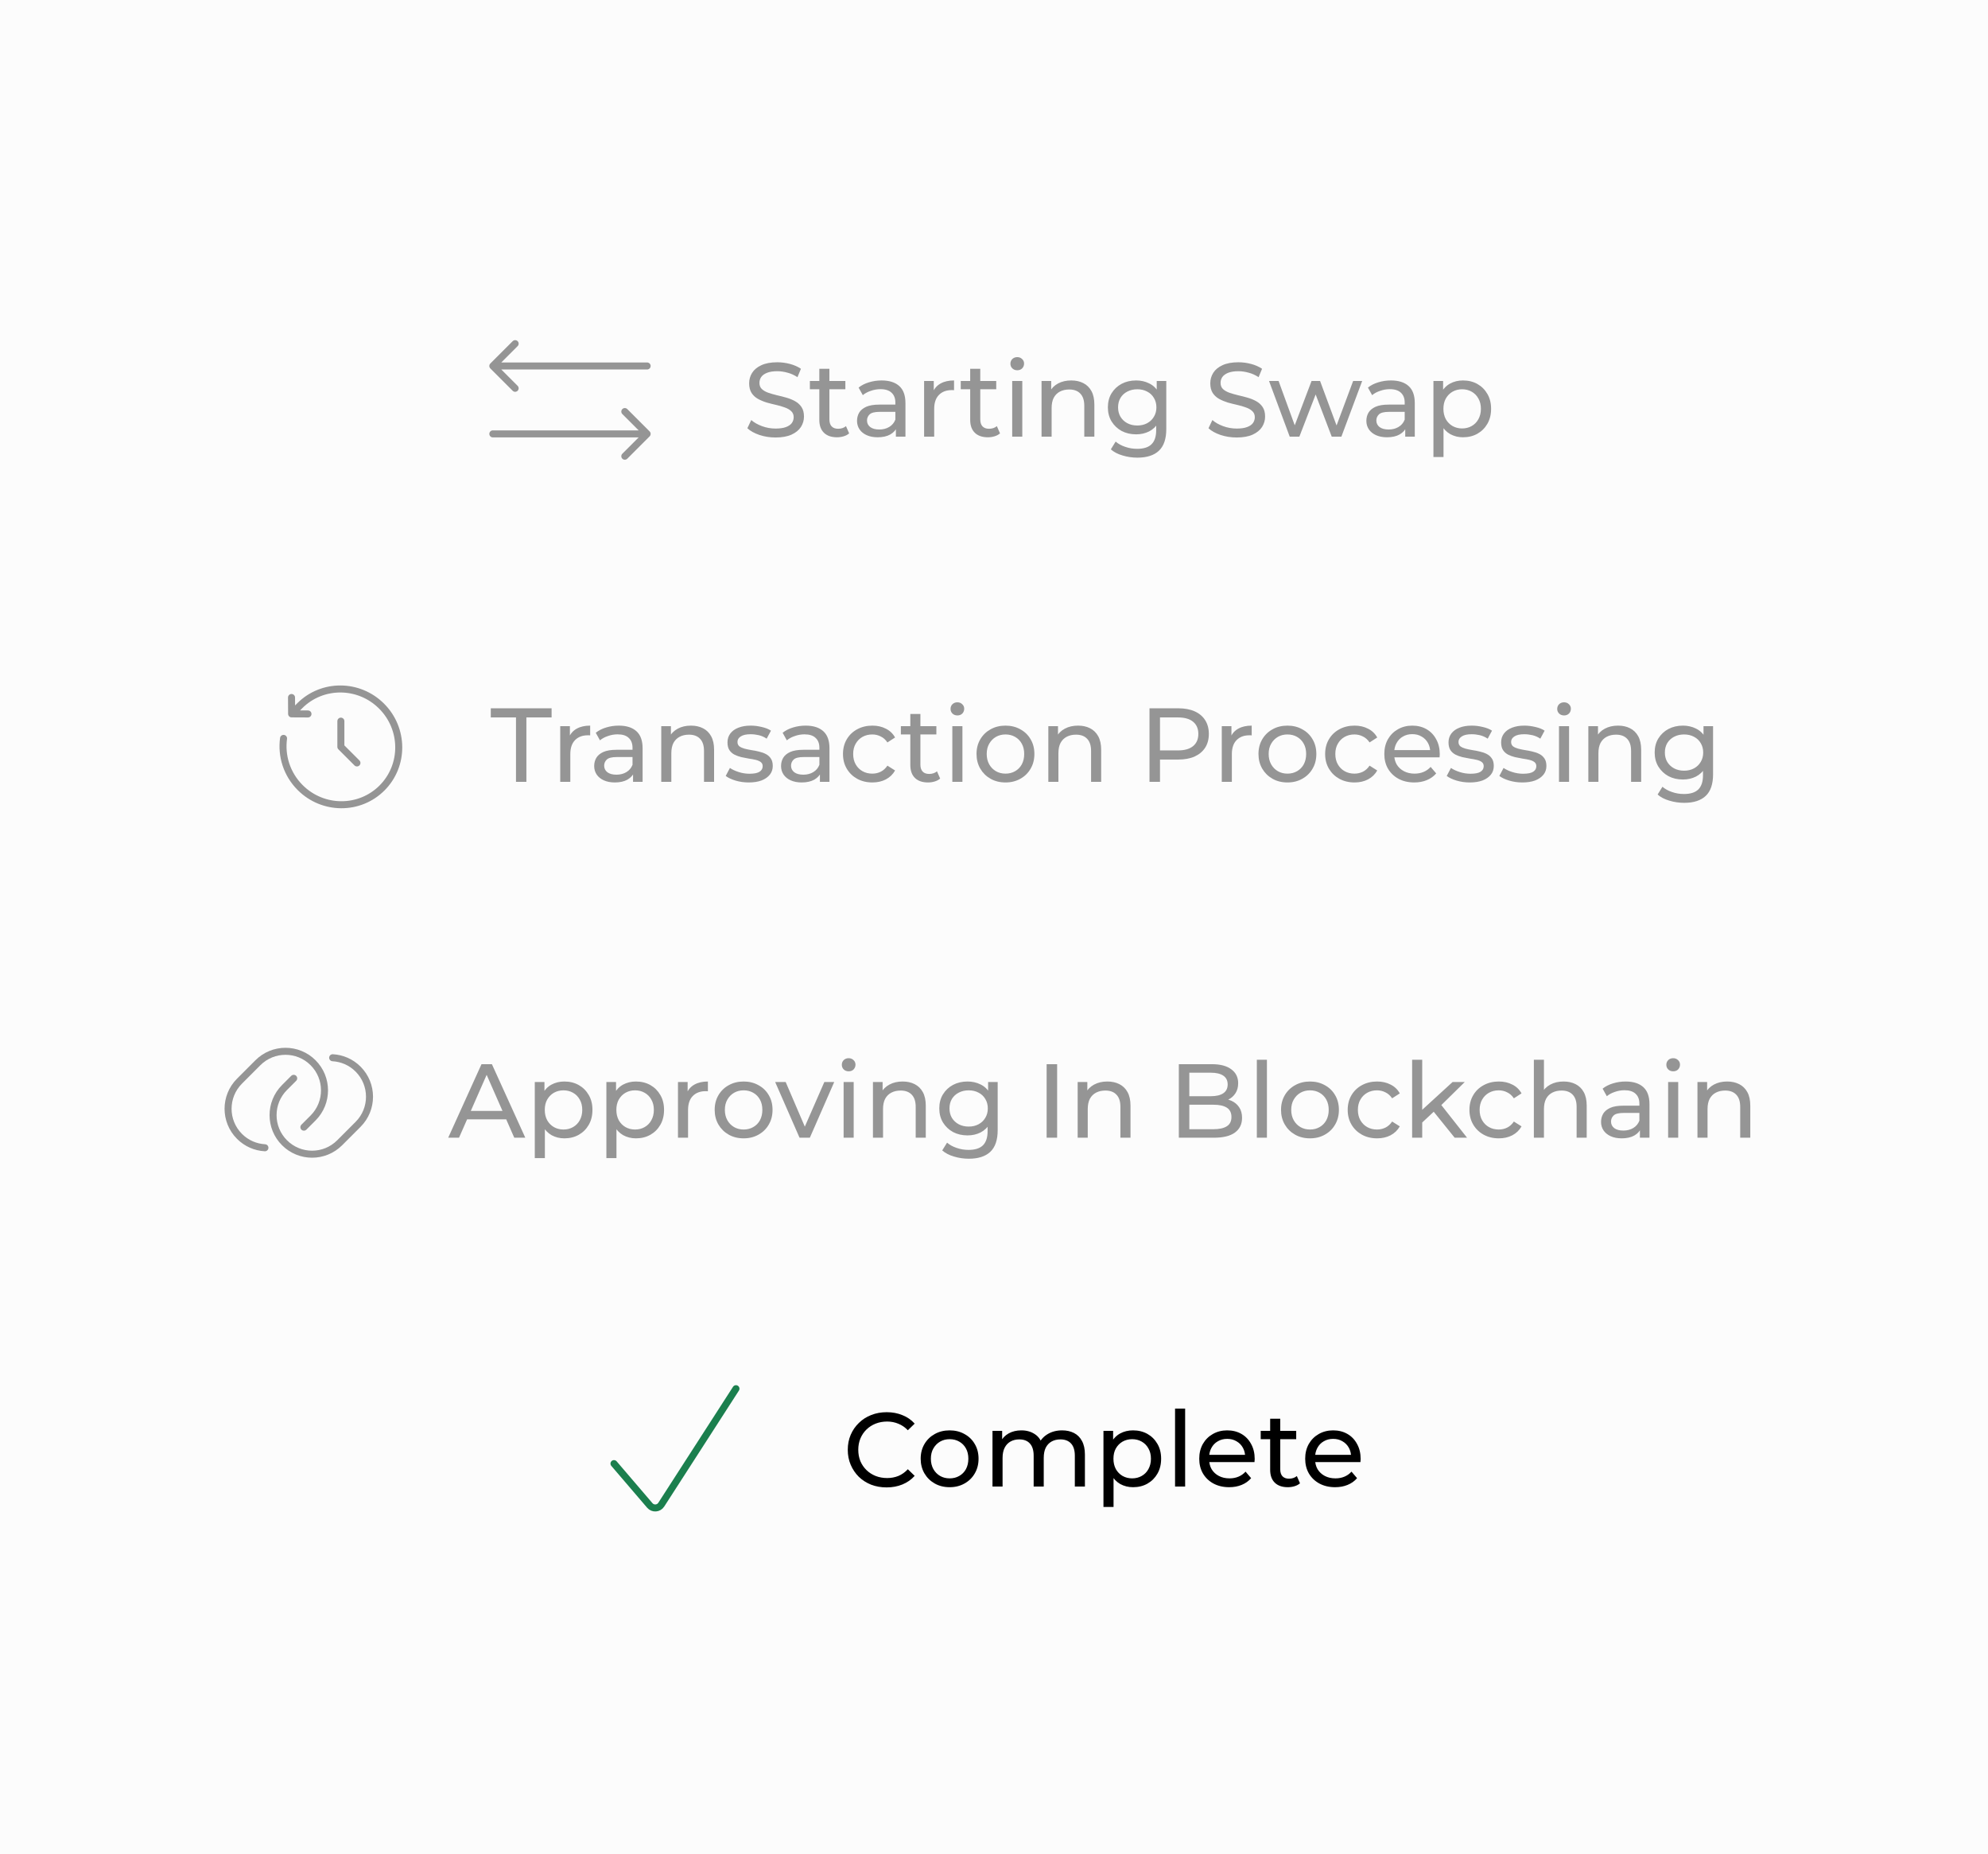 <svg width="296" height="276" viewBox="0 0 296 276" fill="none" xmlns="http://www.w3.org/2000/svg">
<rect width="296" height="276" fill="#FCFCFC"/>
<path d="M132.013 221.418C131.179 221.418 130.408 221.283 129.699 221.011C129 220.73 128.39 220.339 127.869 219.839C127.358 219.328 126.957 218.734 126.665 218.056C126.373 217.378 126.227 216.633 126.227 215.82C126.227 215.007 126.373 214.261 126.665 213.584C126.957 212.906 127.364 212.317 127.885 211.817C128.406 211.306 129.016 210.915 129.714 210.644C130.423 210.362 131.195 210.222 132.029 210.222C132.873 210.222 133.65 210.367 134.359 210.659C135.078 210.941 135.688 211.363 136.188 211.926L135.172 212.911C134.755 212.473 134.286 212.15 133.764 211.942C133.243 211.723 132.685 211.613 132.091 211.613C131.476 211.613 130.903 211.718 130.371 211.926C129.85 212.135 129.396 212.426 129.011 212.802C128.625 213.177 128.323 213.625 128.104 214.147C127.895 214.657 127.791 215.215 127.791 215.82C127.791 216.424 127.895 216.987 128.104 217.509C128.323 218.019 128.625 218.463 129.011 218.838C129.396 219.213 129.85 219.505 130.371 219.714C130.903 219.922 131.476 220.026 132.091 220.026C132.685 220.026 133.243 219.922 133.764 219.714C134.286 219.495 134.755 219.161 135.172 218.713L136.188 219.698C135.688 220.261 135.078 220.688 134.359 220.98C133.65 221.272 132.868 221.418 132.013 221.418ZM141.399 221.387C140.565 221.387 139.825 221.204 139.178 220.839C138.532 220.475 138.021 219.974 137.646 219.338C137.27 218.692 137.083 217.962 137.083 217.149C137.083 216.325 137.27 215.596 137.646 214.96C138.021 214.324 138.532 213.829 139.178 213.474C139.825 213.109 140.565 212.927 141.399 212.927C142.222 212.927 142.957 213.109 143.604 213.474C144.26 213.829 144.771 214.324 145.136 214.96C145.511 215.585 145.699 216.315 145.699 217.149C145.699 217.973 145.511 218.702 145.136 219.338C144.771 219.974 144.26 220.475 143.604 220.839C142.957 221.204 142.222 221.387 141.399 221.387ZM141.399 220.073C141.93 220.073 142.405 219.953 142.822 219.714C143.249 219.474 143.583 219.135 143.823 218.697C144.062 218.249 144.182 217.733 144.182 217.149C144.182 216.555 144.062 216.044 143.823 215.617C143.583 215.179 143.249 214.84 142.822 214.6C142.405 214.36 141.93 214.24 141.399 214.24C140.867 214.24 140.393 214.36 139.976 214.6C139.559 214.84 139.225 215.179 138.975 215.617C138.725 216.044 138.6 216.555 138.6 217.149C138.6 217.733 138.725 218.249 138.975 218.697C139.225 219.135 139.559 219.474 139.976 219.714C140.393 219.953 140.867 220.073 141.399 220.073ZM158.143 212.927C158.81 212.927 159.399 213.057 159.91 213.318C160.421 213.578 160.817 213.975 161.098 214.506C161.39 215.038 161.536 215.71 161.536 216.523V221.293H160.035V216.696C160.035 215.893 159.847 215.288 159.472 214.882C159.097 214.475 158.57 214.272 157.893 214.272C157.392 214.272 156.954 214.376 156.579 214.584C156.204 214.793 155.912 215.1 155.703 215.507C155.505 215.914 155.406 216.419 155.406 217.024V221.293H153.905V216.696C153.905 215.893 153.717 215.288 153.342 214.882C152.977 214.475 152.451 214.272 151.763 214.272C151.273 214.272 150.84 214.376 150.465 214.584C150.09 214.793 149.798 215.1 149.589 215.507C149.381 215.914 149.276 216.419 149.276 217.024V221.293H147.775V213.005H149.214V215.21L148.979 214.647C149.24 214.105 149.641 213.683 150.183 213.38C150.725 213.078 151.356 212.927 152.076 212.927C152.868 212.927 153.551 213.125 154.124 213.521C154.697 213.907 155.073 214.496 155.25 215.288L154.64 215.038C154.89 214.402 155.328 213.891 155.954 213.505C156.579 213.12 157.309 212.927 158.143 212.927ZM168.693 221.387C168.005 221.387 167.374 221.23 166.801 220.918C166.238 220.594 165.784 220.12 165.44 219.495C165.106 218.869 164.94 218.087 164.94 217.149C164.94 216.211 165.101 215.429 165.424 214.803C165.758 214.178 166.206 213.709 166.769 213.396C167.343 213.083 167.984 212.927 168.693 212.927C169.506 212.927 170.225 213.104 170.851 213.459C171.476 213.813 171.971 214.308 172.336 214.944C172.701 215.57 172.884 216.305 172.884 217.149C172.884 217.993 172.701 218.734 172.336 219.37C171.971 220.005 171.476 220.501 170.851 220.855C170.225 221.21 169.506 221.387 168.693 221.387ZM164.298 224.327V213.005H165.737V215.241L165.643 217.165L165.8 219.088V224.327H164.298ZM168.568 220.073C169.099 220.073 169.574 219.953 169.991 219.714C170.418 219.474 170.752 219.135 170.991 218.697C171.242 218.249 171.367 217.733 171.367 217.149C171.367 216.555 171.242 216.044 170.991 215.617C170.752 215.179 170.418 214.84 169.991 214.6C169.574 214.36 169.099 214.24 168.568 214.24C168.046 214.24 167.572 214.36 167.145 214.6C166.728 214.84 166.394 215.179 166.144 215.617C165.904 216.044 165.784 216.555 165.784 217.149C165.784 217.733 165.904 218.249 166.144 218.697C166.394 219.135 166.728 219.474 167.145 219.714C167.572 219.953 168.046 220.073 168.568 220.073ZM174.958 221.293V209.69H176.459V221.293H174.958ZM183.016 221.387C182.13 221.387 181.348 221.204 180.67 220.839C180.003 220.475 179.482 219.974 179.106 219.338C178.741 218.702 178.559 217.973 178.559 217.149C178.559 216.325 178.736 215.596 179.091 214.96C179.456 214.324 179.951 213.829 180.576 213.474C181.212 213.109 181.926 212.927 182.719 212.927C183.521 212.927 184.23 213.104 184.845 213.459C185.46 213.813 185.94 214.313 186.284 214.96C186.638 215.596 186.816 216.341 186.816 217.196C186.816 217.258 186.81 217.331 186.8 217.415C186.8 217.498 186.795 217.576 186.784 217.649H179.732V216.57H186.003L185.393 216.946C185.403 216.414 185.294 215.94 185.064 215.523C184.835 215.106 184.517 214.783 184.11 214.553C183.714 214.313 183.25 214.193 182.719 214.193C182.197 214.193 181.733 214.313 181.327 214.553C180.92 214.783 180.602 215.111 180.373 215.538C180.144 215.955 180.029 216.435 180.029 216.977V217.227C180.029 217.78 180.154 218.275 180.404 218.713C180.665 219.14 181.025 219.474 181.483 219.714C181.942 219.953 182.468 220.073 183.063 220.073C183.553 220.073 183.996 219.99 184.392 219.823C184.798 219.656 185.153 219.406 185.455 219.072L186.284 220.042C185.909 220.48 185.44 220.813 184.877 221.043C184.324 221.272 183.704 221.387 183.016 221.387ZM191.746 221.387C190.912 221.387 190.266 221.163 189.807 220.714C189.349 220.266 189.119 219.625 189.119 218.791V211.191H190.62V218.728C190.62 219.177 190.73 219.521 190.949 219.76C191.178 220 191.501 220.12 191.918 220.12C192.387 220.12 192.778 219.99 193.091 219.729L193.56 220.808C193.331 221.006 193.055 221.152 192.731 221.246C192.419 221.34 192.09 221.387 191.746 221.387ZM187.712 214.24V213.005H192.997V214.24H187.712ZM198.791 221.387C197.905 221.387 197.123 221.204 196.445 220.839C195.778 220.475 195.257 219.974 194.881 219.338C194.516 218.702 194.334 217.973 194.334 217.149C194.334 216.325 194.511 215.596 194.866 214.96C195.231 214.324 195.726 213.829 196.351 213.474C196.987 213.109 197.701 212.927 198.494 212.927C199.296 212.927 200.005 213.104 200.62 213.459C201.235 213.813 201.715 214.313 202.059 214.96C202.413 215.596 202.591 216.341 202.591 217.196C202.591 217.258 202.585 217.331 202.575 217.415C202.575 217.498 202.57 217.576 202.559 217.649H195.507V216.57H201.778L201.168 216.946C201.178 216.414 201.069 215.94 200.839 215.523C200.61 215.106 200.292 214.783 199.885 214.553C199.489 214.313 199.025 214.193 198.494 214.193C197.972 214.193 197.508 214.313 197.102 214.553C196.695 214.783 196.377 215.111 196.148 215.538C195.919 215.955 195.804 216.435 195.804 216.977V217.227C195.804 217.78 195.929 218.275 196.179 218.713C196.44 219.14 196.8 219.474 197.258 219.714C197.717 219.953 198.243 220.073 198.838 220.073C199.328 220.073 199.771 219.99 200.167 219.823C200.573 219.656 200.928 219.406 201.23 219.072L202.059 220.042C201.684 220.48 201.215 220.813 200.652 221.043C200.099 221.272 199.479 221.387 198.791 221.387Z" fill="black"/>
<path d="M91.418 217.876L96.754 224.107C97.218 224.648 98.07 224.589 98.457 223.989L109.581 206.723" stroke="#1B7F4E" stroke-width="1.044" stroke-linecap="round"/>
<path d="M66.735 169.362L71.692 158.416H73.241L78.213 169.362H76.571L72.146 159.292H72.772L68.346 169.362H66.735ZM68.846 166.626L69.269 165.375H75.43L75.883 166.626H68.846ZM84.022 169.456C83.333 169.456 82.703 169.3 82.129 168.987C81.566 168.664 81.113 168.189 80.769 167.564C80.435 166.938 80.269 166.157 80.269 165.218C80.269 164.28 80.43 163.498 80.753 162.873C81.087 162.247 81.535 161.778 82.098 161.465C82.671 161.153 83.313 160.996 84.022 160.996C84.835 160.996 85.554 161.173 86.18 161.528C86.805 161.882 87.3 162.378 87.665 163.013C88.03 163.639 88.212 164.374 88.212 165.218C88.212 166.063 88.03 166.803 87.665 167.439C87.3 168.075 86.805 168.57 86.18 168.924C85.554 169.279 84.835 169.456 84.022 169.456ZM79.627 172.396V161.074H81.066V163.311L80.972 165.234L81.129 167.157V172.396H79.627ZM83.896 168.143C84.428 168.143 84.902 168.023 85.319 167.783C85.747 167.543 86.08 167.204 86.32 166.766C86.57 166.318 86.695 165.802 86.695 165.218C86.695 164.624 86.57 164.113 86.32 163.686C86.08 163.248 85.747 162.909 85.319 162.669C84.902 162.43 84.428 162.31 83.896 162.31C83.375 162.31 82.901 162.43 82.473 162.669C82.056 162.909 81.723 163.248 81.473 163.686C81.233 164.113 81.113 164.624 81.113 165.218C81.113 165.802 81.233 166.318 81.473 166.766C81.723 167.204 82.056 167.543 82.473 167.783C82.901 168.023 83.375 168.143 83.896 168.143ZM94.681 169.456C93.993 169.456 93.362 169.3 92.789 168.987C92.226 168.664 91.772 168.189 91.428 167.564C91.094 166.938 90.928 166.157 90.928 165.218C90.928 164.28 91.089 163.498 91.412 162.873C91.746 162.247 92.194 161.778 92.757 161.465C93.331 161.153 93.972 160.996 94.681 160.996C95.494 160.996 96.213 161.173 96.839 161.528C97.464 161.882 97.959 162.378 98.324 163.013C98.689 163.639 98.872 164.374 98.872 165.218C98.872 166.063 98.689 166.803 98.324 167.439C97.959 168.075 97.464 168.57 96.839 168.924C96.213 169.279 95.494 169.456 94.681 169.456ZM90.287 172.396V161.074H91.725V163.311L91.631 165.234L91.788 167.157V172.396H90.287ZM94.556 168.143C95.087 168.143 95.562 168.023 95.979 167.783C96.406 167.543 96.74 167.204 96.979 166.766C97.23 166.318 97.355 165.802 97.355 165.218C97.355 164.624 97.23 164.113 96.979 163.686C96.74 163.248 96.406 162.909 95.979 162.669C95.562 162.43 95.087 162.31 94.556 162.31C94.034 162.31 93.56 162.43 93.133 162.669C92.716 162.909 92.382 163.248 92.132 163.686C91.892 164.113 91.772 164.624 91.772 165.218C91.772 165.802 91.892 166.318 92.132 166.766C92.382 167.204 92.716 167.543 93.133 167.783C93.56 168.023 94.034 168.143 94.556 168.143ZM100.946 169.362V161.074H102.384V163.326L102.244 162.763C102.473 162.19 102.859 161.752 103.401 161.45C103.943 161.147 104.61 160.996 105.402 160.996V162.45C105.34 162.44 105.277 162.435 105.215 162.435C105.163 162.435 105.111 162.435 105.058 162.435C104.256 162.435 103.62 162.675 103.151 163.154C102.682 163.634 102.447 164.327 102.447 165.234V169.362H100.946ZM110.726 169.456C109.892 169.456 109.152 169.274 108.506 168.909C107.859 168.544 107.348 168.044 106.973 167.408C106.598 166.761 106.41 166.031 106.41 165.218C106.41 164.395 106.598 163.665 106.973 163.029C107.348 162.393 107.859 161.898 108.506 161.544C109.152 161.179 109.892 160.996 110.726 160.996C111.55 160.996 112.285 161.179 112.931 161.544C113.588 161.898 114.099 162.393 114.464 163.029C114.839 163.655 115.026 164.384 115.026 165.218C115.026 166.042 114.839 166.772 114.464 167.408C114.099 168.044 113.588 168.544 112.931 168.909C112.285 169.274 111.55 169.456 110.726 169.456ZM110.726 168.143C111.258 168.143 111.732 168.023 112.149 167.783C112.577 167.543 112.91 167.204 113.15 166.766C113.39 166.318 113.51 165.802 113.51 165.218C113.51 164.624 113.39 164.113 113.15 163.686C112.91 163.248 112.577 162.909 112.149 162.669C111.732 162.43 111.258 162.31 110.726 162.31C110.194 162.31 109.72 162.43 109.303 162.669C108.886 162.909 108.552 163.248 108.302 163.686C108.052 164.113 107.927 164.624 107.927 165.218C107.927 165.802 108.052 166.318 108.302 166.766C108.552 167.204 108.886 167.543 109.303 167.783C109.72 168.023 110.194 168.143 110.726 168.143ZM119.047 169.362L115.419 161.074H116.983L120.204 168.58H119.454L122.738 161.074H124.208L120.58 169.362H119.047ZM125.609 169.362V161.074H127.11V169.362H125.609ZM126.359 159.479C126.067 159.479 125.822 159.386 125.624 159.198C125.437 159.01 125.343 158.781 125.343 158.51C125.343 158.228 125.437 157.994 125.624 157.806C125.822 157.618 126.067 157.525 126.359 157.525C126.651 157.525 126.891 157.618 127.079 157.806C127.277 157.983 127.376 158.207 127.376 158.479C127.376 158.76 127.282 159 127.094 159.198C126.907 159.386 126.662 159.479 126.359 159.479ZM134.402 160.996C135.079 160.996 135.673 161.127 136.184 161.387C136.706 161.648 137.112 162.044 137.404 162.576C137.696 163.107 137.842 163.78 137.842 164.593V169.362H136.341V164.765C136.341 163.962 136.143 163.357 135.746 162.951C135.361 162.544 134.813 162.341 134.104 162.341C133.573 162.341 133.109 162.445 132.713 162.654C132.317 162.862 132.009 163.17 131.79 163.576C131.582 163.983 131.477 164.489 131.477 165.093V169.362H129.976V161.074H131.415V163.311L131.18 162.716C131.451 162.174 131.868 161.752 132.431 161.45C132.994 161.147 133.651 160.996 134.402 160.996ZM144.248 172.49C143.487 172.49 142.747 172.38 142.027 172.161C141.319 171.953 140.74 171.651 140.292 171.254L141.011 170.097C141.397 170.431 141.871 170.692 142.434 170.879C142.997 171.077 143.586 171.176 144.201 171.176C145.181 171.176 145.9 170.947 146.359 170.488C146.818 170.03 147.047 169.331 147.047 168.393V166.641L147.204 164.999L147.125 163.342V161.074H148.548V168.236C148.548 169.696 148.183 170.77 147.454 171.458C146.724 172.146 145.655 172.49 144.248 172.49ZM144.06 169.018C143.258 169.018 142.538 168.851 141.902 168.518C141.277 168.174 140.776 167.7 140.401 167.095C140.036 166.49 139.854 165.792 139.854 164.999C139.854 164.197 140.036 163.498 140.401 162.904C140.776 162.299 141.277 161.83 141.902 161.497C142.538 161.163 143.258 160.996 144.06 160.996C144.769 160.996 145.416 161.142 145.999 161.434C146.583 161.716 147.047 162.153 147.391 162.748C147.746 163.342 147.923 164.092 147.923 164.999C147.923 165.896 147.746 166.641 147.391 167.236C147.047 167.83 146.583 168.278 145.999 168.58C145.416 168.872 144.769 169.018 144.06 169.018ZM144.232 167.705C144.785 167.705 145.275 167.59 145.702 167.361C146.13 167.131 146.463 166.813 146.703 166.407C146.953 166 147.078 165.531 147.078 164.999C147.078 164.468 146.953 163.999 146.703 163.592C146.463 163.185 146.13 162.873 145.702 162.654C145.275 162.424 144.785 162.31 144.232 162.31C143.68 162.31 143.185 162.424 142.747 162.654C142.319 162.873 141.981 163.185 141.73 163.592C141.491 163.999 141.371 164.468 141.371 164.999C141.371 165.531 141.491 166 141.73 166.407C141.981 166.813 142.319 167.131 142.747 167.361C143.185 167.59 143.68 167.705 144.232 167.705ZM155.835 169.362V158.416H157.399V169.362H155.835ZM164.883 160.996C165.56 160.996 166.155 161.127 166.665 161.387C167.187 161.648 167.593 162.044 167.885 162.576C168.177 163.107 168.323 163.78 168.323 164.593V169.362H166.822V164.765C166.822 163.962 166.624 163.357 166.228 162.951C165.842 162.544 165.294 162.341 164.586 162.341C164.054 162.341 163.59 162.445 163.194 162.654C162.798 162.862 162.49 163.17 162.271 163.576C162.063 163.983 161.958 164.489 161.958 165.093V169.362H160.457V161.074H161.896V163.311L161.661 162.716C161.932 162.174 162.349 161.752 162.912 161.45C163.475 161.147 164.132 160.996 164.883 160.996ZM175.52 169.362V158.416H180.43C181.691 158.416 182.661 158.671 183.338 159.182C184.016 159.683 184.355 160.371 184.355 161.246C184.355 161.841 184.219 162.341 183.948 162.748C183.688 163.154 183.333 163.467 182.885 163.686C182.437 163.905 181.952 164.014 181.431 164.014L181.712 163.545C182.338 163.545 182.89 163.655 183.37 163.874C183.849 164.092 184.23 164.416 184.511 164.843C184.793 165.26 184.934 165.781 184.934 166.407C184.934 167.345 184.579 168.075 183.87 168.596C183.172 169.107 182.129 169.362 180.743 169.362H175.52ZM177.083 168.096H180.68C181.545 168.096 182.207 167.95 182.666 167.658C183.125 167.366 183.354 166.907 183.354 166.282C183.354 165.646 183.125 165.182 182.666 164.89C182.207 164.598 181.545 164.452 180.68 164.452H176.943V163.185H180.289C181.081 163.185 181.697 163.04 182.134 162.748C182.572 162.456 182.791 162.018 182.791 161.434C182.791 160.85 182.572 160.412 182.134 160.12C181.697 159.829 181.081 159.683 180.289 159.683H177.083V168.096ZM187.136 169.362V157.759H188.637V169.362H187.136ZM195.053 169.456C194.219 169.456 193.479 169.274 192.833 168.909C192.186 168.544 191.675 168.044 191.3 167.408C190.925 166.761 190.737 166.031 190.737 165.218C190.737 164.395 190.925 163.665 191.3 163.029C191.675 162.393 192.186 161.898 192.833 161.544C193.479 161.179 194.219 160.996 195.053 160.996C195.877 160.996 196.612 161.179 197.258 161.544C197.915 161.898 198.426 162.393 198.79 163.029C199.166 163.655 199.353 164.384 199.353 165.218C199.353 166.042 199.166 166.772 198.79 167.408C198.426 168.044 197.915 168.544 197.258 168.909C196.612 169.274 195.877 169.456 195.053 169.456ZM195.053 168.143C195.585 168.143 196.059 168.023 196.476 167.783C196.904 167.543 197.237 167.204 197.477 166.766C197.717 166.318 197.837 165.802 197.837 165.218C197.837 164.624 197.717 164.113 197.477 163.686C197.237 163.248 196.904 162.909 196.476 162.669C196.059 162.43 195.585 162.31 195.053 162.31C194.521 162.31 194.047 162.43 193.63 162.669C193.213 162.909 192.879 163.248 192.629 163.686C192.379 164.113 192.254 164.624 192.254 165.218C192.254 165.802 192.379 166.318 192.629 166.766C192.879 167.204 193.213 167.543 193.63 167.783C194.047 168.023 194.521 168.143 195.053 168.143ZM205.042 169.456C204.197 169.456 203.442 169.274 202.774 168.909C202.118 168.544 201.602 168.044 201.226 167.408C200.851 166.772 200.663 166.042 200.663 165.218C200.663 164.395 200.851 163.665 201.226 163.029C201.602 162.393 202.118 161.898 202.774 161.544C203.442 161.179 204.197 160.996 205.042 160.996C205.792 160.996 206.46 161.147 207.043 161.45C207.638 161.742 208.096 162.179 208.42 162.763L207.278 163.498C207.007 163.092 206.673 162.795 206.277 162.607C205.892 162.409 205.475 162.31 205.026 162.31C204.484 162.31 203.999 162.43 203.572 162.669C203.145 162.909 202.806 163.248 202.555 163.686C202.305 164.113 202.18 164.624 202.18 165.218C202.18 165.813 202.305 166.329 202.555 166.766C202.806 167.204 203.145 167.543 203.572 167.783C203.999 168.023 204.484 168.143 205.026 168.143C205.475 168.143 205.892 168.049 206.277 167.861C206.673 167.663 207.007 167.361 207.278 166.954L208.42 167.673C208.096 168.247 207.638 168.69 207.043 169.003C206.46 169.305 205.792 169.456 205.042 169.456ZM211.476 167.361L211.507 165.437L216.277 161.074H218.091L214.432 164.671L213.618 165.359L211.476 167.361ZM210.256 169.362V157.759H211.757V169.362H210.256ZM216.59 169.362L213.337 165.328L214.306 164.124L218.435 169.362H216.59ZM223.169 169.456C222.324 169.456 221.568 169.274 220.901 168.909C220.244 168.544 219.728 168.044 219.353 167.408C218.978 166.772 218.79 166.042 218.79 165.218C218.79 164.395 218.978 163.665 219.353 163.029C219.728 162.393 220.244 161.898 220.901 161.544C221.568 161.179 222.324 160.996 223.169 160.996C223.919 160.996 224.586 161.147 225.17 161.45C225.765 161.742 226.223 162.179 226.546 162.763L225.405 163.498C225.134 163.092 224.8 162.795 224.404 162.607C224.018 162.409 223.601 162.31 223.153 162.31C222.611 162.31 222.126 162.43 221.699 162.669C221.271 162.909 220.932 163.248 220.682 163.686C220.432 164.113 220.307 164.624 220.307 165.218C220.307 165.813 220.432 166.329 220.682 166.766C220.932 167.204 221.271 167.543 221.699 167.783C222.126 168.023 222.611 168.143 223.153 168.143C223.601 168.143 224.018 168.049 224.404 167.861C224.8 167.663 225.134 167.361 225.405 166.954L226.546 167.673C226.223 168.247 225.765 168.69 225.17 169.003C224.586 169.305 223.919 169.456 223.169 169.456ZM232.809 160.996C233.486 160.996 234.08 161.127 234.591 161.387C235.112 161.648 235.519 162.044 235.811 162.576C236.103 163.107 236.249 163.78 236.249 164.593V169.362H234.748V164.765C234.748 163.962 234.55 163.357 234.153 162.951C233.768 162.544 233.22 162.341 232.511 162.341C231.98 162.341 231.516 162.445 231.12 162.654C230.724 162.862 230.416 163.17 230.197 163.576C229.989 163.983 229.884 164.489 229.884 165.093V169.362H228.383V157.759H229.884V163.311L229.587 162.716C229.858 162.174 230.275 161.752 230.838 161.45C231.401 161.147 232.058 160.996 232.809 160.996ZM244.172 169.362V167.611L244.094 167.283V164.296C244.094 163.66 243.906 163.17 243.531 162.826C243.166 162.471 242.613 162.294 241.873 162.294C241.383 162.294 240.904 162.378 240.434 162.544C239.965 162.701 239.569 162.914 239.246 163.185L238.62 162.06C239.048 161.716 239.559 161.455 240.153 161.278C240.758 161.09 241.388 160.996 242.045 160.996C243.181 160.996 244.057 161.272 244.672 161.825C245.287 162.378 245.595 163.222 245.595 164.358V169.362H244.172ZM241.451 169.456C240.836 169.456 240.294 169.352 239.825 169.143C239.366 168.935 239.011 168.648 238.761 168.283C238.511 167.908 238.386 167.486 238.386 167.017C238.386 166.568 238.49 166.162 238.699 165.797C238.918 165.432 239.267 165.14 239.746 164.921C240.236 164.702 240.893 164.593 241.717 164.593H244.344V165.672H241.779C241.029 165.672 240.523 165.797 240.262 166.047C240.002 166.297 239.871 166.6 239.871 166.954C239.871 167.361 240.033 167.689 240.356 167.939C240.679 168.179 241.128 168.299 241.701 168.299C242.264 168.299 242.754 168.174 243.171 167.924C243.598 167.673 243.906 167.309 244.094 166.829L244.391 167.861C244.193 168.351 243.843 168.742 243.343 169.034C242.843 169.315 242.212 169.456 241.451 169.456ZM248.373 169.362V161.074H249.874V169.362H248.373ZM249.124 159.479C248.832 159.479 248.587 159.386 248.389 159.198C248.201 159.01 248.107 158.781 248.107 158.51C248.107 158.228 248.201 157.994 248.389 157.806C248.587 157.618 248.832 157.525 249.124 157.525C249.415 157.525 249.655 157.618 249.843 157.806C250.041 157.983 250.14 158.207 250.14 158.479C250.14 158.76 250.046 159 249.859 159.198C249.671 159.386 249.426 159.479 249.124 159.479ZM257.166 160.996C257.844 160.996 258.438 161.127 258.949 161.387C259.47 161.648 259.876 162.044 260.168 162.576C260.46 163.107 260.606 163.78 260.606 164.593V169.362H259.105V164.765C259.105 163.962 258.907 163.357 258.511 162.951C258.125 162.544 257.578 162.341 256.869 162.341C256.337 162.341 255.873 162.445 255.477 162.654C255.081 162.862 254.773 163.17 254.554 163.576C254.346 163.983 254.242 164.489 254.242 165.093V169.362H252.74V161.074H254.179V163.311L253.945 162.716C254.216 162.174 254.633 161.752 255.196 161.45C255.759 161.147 256.415 160.996 257.166 160.996Z" fill="#959595"/>
<g clip-path="url(#clip0_629_1645)">
<path d="M45.246 167.794L46.616 166.424C48.885 164.153 48.885 160.472 46.616 158.202C44.347 155.931 40.668 155.931 38.399 158.202L35.66 160.943C33.391 163.213 33.391 166.894 35.66 169.165C36.712 170.217 38.068 170.782 39.445 170.858" stroke="#959595" stroke-width="1.044" stroke-linecap="round"/>
<path d="M43.73 160.521L42.36 161.891C40.091 164.162 40.091 167.843 42.36 170.113C44.629 172.384 48.308 172.384 50.577 170.113L53.316 167.372C55.585 165.102 55.585 161.421 53.316 159.15C52.264 158.098 50.908 157.533 49.531 157.457" stroke="#959595" stroke-width="1.044" stroke-linecap="round"/>
</g>
<path d="M76.828 116.384V106.798H73.075V105.438H82.129V106.798H78.376V116.384H76.828ZM83.415 116.384V108.096H84.854V110.348L84.713 109.785C84.942 109.212 85.328 108.774 85.87 108.472C86.412 108.169 87.079 108.018 87.872 108.018V109.472C87.809 109.462 87.747 109.457 87.684 109.457C87.632 109.457 87.58 109.457 87.528 109.457C86.725 109.457 86.089 109.697 85.62 110.176C85.151 110.656 84.916 111.349 84.916 112.256V116.384H83.415ZM94.256 116.384V114.633L94.178 114.304V111.318C94.178 110.682 93.99 110.192 93.615 109.848C93.25 109.493 92.698 109.316 91.957 109.316C91.467 109.316 90.988 109.399 90.519 109.566C90.049 109.723 89.653 109.936 89.33 110.207L88.705 109.082C89.132 108.737 89.643 108.477 90.237 108.3C90.842 108.112 91.472 108.018 92.129 108.018C93.266 108.018 94.141 108.294 94.756 108.847C95.371 109.399 95.679 110.244 95.679 111.38V116.384H94.256ZM91.535 116.478C90.92 116.478 90.378 116.374 89.909 116.165C89.45 115.957 89.096 115.67 88.845 115.305C88.595 114.93 88.47 114.508 88.47 114.039C88.47 113.59 88.574 113.184 88.783 112.819C89.002 112.454 89.351 112.162 89.831 111.943C90.32 111.724 90.977 111.615 91.801 111.615H94.428V112.694H91.864C91.113 112.694 90.607 112.819 90.347 113.069C90.086 113.319 89.956 113.622 89.956 113.976C89.956 114.383 90.117 114.711 90.44 114.961C90.764 115.201 91.212 115.321 91.785 115.321C92.348 115.321 92.838 115.196 93.255 114.946C93.683 114.695 93.99 114.331 94.178 113.851L94.475 114.883C94.277 115.373 93.928 115.764 93.427 116.056C92.927 116.337 92.296 116.478 91.535 116.478ZM102.883 108.018C103.56 108.018 104.154 108.148 104.665 108.409C105.187 108.67 105.593 109.066 105.885 109.598C106.177 110.129 106.323 110.802 106.323 111.615V116.384H104.822V111.787C104.822 110.984 104.624 110.379 104.227 109.973C103.842 109.566 103.294 109.363 102.585 109.363C102.054 109.363 101.59 109.467 101.194 109.676C100.798 109.884 100.49 110.192 100.271 110.598C100.063 111.005 99.958 111.511 99.958 112.115V116.384H98.457V108.096H99.896V110.333L99.661 109.738C99.932 109.196 100.349 108.774 100.912 108.472C101.475 108.169 102.132 108.018 102.883 108.018ZM111.478 116.478C110.79 116.478 110.133 116.384 109.508 116.197C108.893 116.009 108.408 115.78 108.053 115.509L108.679 114.32C109.033 114.56 109.471 114.763 109.992 114.93C110.514 115.097 111.045 115.18 111.587 115.18C112.286 115.18 112.786 115.081 113.089 114.883C113.401 114.685 113.558 114.409 113.558 114.054C113.558 113.794 113.464 113.59 113.276 113.444C113.089 113.298 112.838 113.189 112.526 113.116C112.223 113.043 111.885 112.98 111.509 112.928C111.134 112.866 110.759 112.793 110.383 112.709C110.008 112.616 109.664 112.491 109.351 112.334C109.039 112.167 108.788 111.943 108.601 111.662C108.413 111.37 108.319 110.984 108.319 110.505C108.319 110.004 108.46 109.566 108.741 109.191C109.023 108.816 109.419 108.529 109.93 108.331C110.451 108.122 111.066 108.018 111.775 108.018C112.317 108.018 112.865 108.086 113.417 108.221C113.98 108.347 114.439 108.529 114.793 108.769L114.152 109.957C113.777 109.707 113.386 109.535 112.979 109.441C112.573 109.347 112.166 109.3 111.759 109.3C111.103 109.3 110.613 109.41 110.29 109.629C109.966 109.837 109.805 110.108 109.805 110.442C109.805 110.723 109.899 110.942 110.086 111.099C110.284 111.245 110.535 111.359 110.837 111.443C111.15 111.526 111.494 111.599 111.869 111.662C112.244 111.714 112.62 111.787 112.995 111.881C113.37 111.964 113.709 112.084 114.011 112.24C114.324 112.397 114.574 112.616 114.762 112.897C114.96 113.179 115.059 113.554 115.059 114.023C115.059 114.523 114.913 114.956 114.621 115.321C114.329 115.686 113.917 115.972 113.386 116.181C112.854 116.379 112.218 116.478 111.478 116.478ZM122.08 116.384V114.633L122.002 114.304V111.318C122.002 110.682 121.814 110.192 121.439 109.848C121.074 109.493 120.521 109.316 119.781 109.316C119.291 109.316 118.812 109.399 118.343 109.566C117.873 109.723 117.477 109.936 117.154 110.207L116.529 109.082C116.956 108.737 117.467 108.477 118.061 108.3C118.666 108.112 119.296 108.018 119.953 108.018C121.09 108.018 121.965 108.294 122.58 108.847C123.195 109.399 123.503 110.244 123.503 111.38V116.384H122.08ZM119.359 116.478C118.744 116.478 118.202 116.374 117.733 116.165C117.274 115.957 116.92 115.67 116.669 115.305C116.419 114.93 116.294 114.508 116.294 114.039C116.294 113.59 116.398 113.184 116.607 112.819C116.826 112.454 117.175 112.162 117.655 111.943C118.144 111.724 118.801 111.615 119.625 111.615H122.252V112.694H119.687C118.937 112.694 118.431 112.819 118.171 113.069C117.91 113.319 117.78 113.622 117.78 113.976C117.78 114.383 117.941 114.711 118.264 114.961C118.588 115.201 119.036 115.321 119.609 115.321C120.172 115.321 120.662 115.196 121.079 114.946C121.507 114.695 121.814 114.331 122.002 113.851L122.299 114.883C122.101 115.373 121.752 115.764 121.251 116.056C120.751 116.337 120.12 116.478 119.359 116.478ZM129.893 116.478C129.049 116.478 128.293 116.296 127.626 115.931C126.969 115.566 126.453 115.066 126.078 114.43C125.702 113.794 125.515 113.064 125.515 112.24C125.515 111.417 125.702 110.687 126.078 110.051C126.453 109.415 126.969 108.92 127.626 108.565C128.293 108.201 129.049 108.018 129.893 108.018C130.644 108.018 131.311 108.169 131.895 108.472C132.489 108.764 132.948 109.201 133.271 109.785L132.13 110.52C131.859 110.114 131.525 109.816 131.129 109.629C130.743 109.431 130.326 109.332 129.878 109.332C129.336 109.332 128.851 109.452 128.423 109.691C127.996 109.931 127.657 110.27 127.407 110.708C127.157 111.135 127.032 111.646 127.032 112.24C127.032 112.835 127.157 113.351 127.407 113.788C127.657 114.226 127.996 114.565 128.423 114.805C128.851 115.045 129.336 115.165 129.878 115.165C130.326 115.165 130.743 115.071 131.129 114.883C131.525 114.685 131.859 114.383 132.13 113.976L133.271 114.695C132.948 115.269 132.489 115.712 131.895 116.025C131.311 116.327 130.644 116.478 129.893 116.478ZM138.168 116.478C137.334 116.478 136.687 116.254 136.229 115.806C135.77 115.357 135.541 114.716 135.541 113.882V106.282H137.042V113.82C137.042 114.268 137.151 114.612 137.37 114.852C137.599 115.092 137.923 115.211 138.34 115.211C138.809 115.211 139.2 115.081 139.512 114.821L139.982 115.9C139.752 116.098 139.476 116.244 139.153 116.337C138.84 116.431 138.512 116.478 138.168 116.478ZM134.133 109.332V108.096H139.419V109.332H134.133ZM141.797 116.384V108.096H143.298V116.384H141.797ZM142.547 106.501C142.255 106.501 142.01 106.407 141.812 106.22C141.625 106.032 141.531 105.803 141.531 105.532C141.531 105.25 141.625 105.016 141.812 104.828C142.01 104.64 142.255 104.547 142.547 104.547C142.839 104.547 143.079 104.64 143.266 104.828C143.465 105.005 143.564 105.229 143.564 105.501C143.564 105.782 143.47 106.022 143.282 106.22C143.094 106.407 142.849 106.501 142.547 106.501ZM149.714 116.478C148.88 116.478 148.14 116.296 147.493 115.931C146.847 115.566 146.336 115.066 145.961 114.43C145.585 113.783 145.398 113.053 145.398 112.24C145.398 111.417 145.585 110.687 145.961 110.051C146.336 109.415 146.847 108.92 147.493 108.565C148.14 108.201 148.88 108.018 149.714 108.018C150.537 108.018 151.272 108.201 151.919 108.565C152.575 108.92 153.086 109.415 153.451 110.051C153.826 110.677 154.014 111.406 154.014 112.24C154.014 113.064 153.826 113.794 153.451 114.43C153.086 115.066 152.575 115.566 151.919 115.931C151.272 116.296 150.537 116.478 149.714 116.478ZM149.714 115.165C150.245 115.165 150.72 115.045 151.137 114.805C151.564 114.565 151.898 114.226 152.138 113.788C152.377 113.34 152.497 112.824 152.497 112.24C152.497 111.646 152.377 111.135 152.138 110.708C151.898 110.27 151.564 109.931 151.137 109.691C150.72 109.452 150.245 109.332 149.714 109.332C149.182 109.332 148.708 109.452 148.291 109.691C147.874 109.931 147.54 110.27 147.29 110.708C147.04 111.135 146.915 111.646 146.915 112.24C146.915 112.824 147.04 113.34 147.29 113.788C147.54 114.226 147.874 114.565 148.291 114.805C148.708 115.045 149.182 115.165 149.714 115.165ZM160.516 108.018C161.193 108.018 161.788 108.148 162.298 108.409C162.82 108.67 163.226 109.066 163.518 109.598C163.81 110.129 163.956 110.802 163.956 111.615V116.384H162.455V111.787C162.455 110.984 162.257 110.379 161.861 109.973C161.475 109.566 160.928 109.363 160.219 109.363C159.687 109.363 159.223 109.467 158.827 109.676C158.431 109.884 158.123 110.192 157.904 110.598C157.696 111.005 157.591 111.511 157.591 112.115V116.384H156.09V108.096H157.529V110.333L157.294 109.738C157.565 109.196 157.982 108.774 158.545 108.472C159.108 108.169 159.765 108.018 160.516 108.018ZM171.153 116.384V105.438H175.422C176.381 105.438 177.199 105.589 177.877 105.891C178.555 106.194 179.076 106.632 179.441 107.205C179.806 107.778 179.988 108.461 179.988 109.254C179.988 110.046 179.806 110.729 179.441 111.302C179.076 111.865 178.555 112.303 177.877 112.616C177.199 112.918 176.381 113.069 175.422 113.069H172.013L172.716 112.334V116.384H171.153ZM172.716 112.491L172.013 111.709H175.375C176.376 111.709 177.131 111.495 177.642 111.067C178.164 110.64 178.424 110.035 178.424 109.254C178.424 108.472 178.164 107.867 177.642 107.44C177.131 107.012 176.376 106.798 175.375 106.798H172.013L172.716 106.017V112.491ZM181.914 116.384V108.096H183.352V110.348L183.212 109.785C183.441 109.212 183.827 108.774 184.369 108.472C184.911 108.169 185.578 108.018 186.37 108.018V109.472C186.308 109.462 186.245 109.457 186.183 109.457C186.131 109.457 186.079 109.457 186.026 109.457C185.224 109.457 184.588 109.697 184.119 110.176C183.649 110.656 183.415 111.349 183.415 112.256V116.384H181.914ZM191.694 116.478C190.86 116.478 190.12 116.296 189.474 115.931C188.827 115.566 188.316 115.066 187.941 114.43C187.566 113.783 187.378 113.053 187.378 112.24C187.378 111.417 187.566 110.687 187.941 110.051C188.316 109.415 188.827 108.92 189.474 108.565C190.12 108.201 190.86 108.018 191.694 108.018C192.518 108.018 193.253 108.201 193.899 108.565C194.556 108.92 195.067 109.415 195.431 110.051C195.807 110.677 195.994 111.406 195.994 112.24C195.994 113.064 195.807 113.794 195.431 114.43C195.067 115.066 194.556 115.566 193.899 115.931C193.253 116.296 192.518 116.478 191.694 116.478ZM191.694 115.165C192.226 115.165 192.7 115.045 193.117 114.805C193.544 114.565 193.878 114.226 194.118 113.788C194.358 113.34 194.478 112.824 194.478 112.24C194.478 111.646 194.358 111.135 194.118 110.708C193.878 110.27 193.544 109.931 193.117 109.691C192.7 109.452 192.226 109.332 191.694 109.332C191.162 109.332 190.688 109.452 190.271 109.691C189.854 109.931 189.52 110.27 189.27 110.708C189.02 111.135 188.895 111.646 188.895 112.24C188.895 112.824 189.02 113.34 189.27 113.788C189.52 114.226 189.854 114.565 190.271 114.805C190.688 115.045 191.162 115.165 191.694 115.165ZM201.683 116.478C200.838 116.478 200.083 116.296 199.415 115.931C198.759 115.566 198.243 115.066 197.867 114.43C197.492 113.794 197.304 113.064 197.304 112.24C197.304 111.417 197.492 110.687 197.867 110.051C198.243 109.415 198.759 108.92 199.415 108.565C200.083 108.201 200.838 108.018 201.683 108.018C202.433 108.018 203.101 108.169 203.684 108.472C204.279 108.764 204.737 109.201 205.061 109.785L203.919 110.52C203.648 110.114 203.314 109.816 202.918 109.629C202.532 109.431 202.115 109.332 201.667 109.332C201.125 109.332 200.64 109.452 200.213 109.691C199.785 109.931 199.447 110.27 199.196 110.708C198.946 111.135 198.821 111.646 198.821 112.24C198.821 112.835 198.946 113.351 199.196 113.788C199.447 114.226 199.785 114.565 200.213 114.805C200.64 115.045 201.125 115.165 201.667 115.165C202.115 115.165 202.532 115.071 202.918 114.883C203.314 114.685 203.648 114.383 203.919 113.976L205.061 114.695C204.737 115.269 204.279 115.712 203.684 116.025C203.101 116.327 202.433 116.478 201.683 116.478ZM210.572 116.478C209.686 116.478 208.904 116.296 208.227 115.931C207.56 115.566 207.038 115.066 206.663 114.43C206.298 113.794 206.116 113.064 206.116 112.24C206.116 111.417 206.293 110.687 206.647 110.051C207.012 109.415 207.507 108.92 208.133 108.565C208.769 108.201 209.483 108.018 210.275 108.018C211.078 108.018 211.787 108.195 212.402 108.55C213.017 108.904 213.497 109.405 213.841 110.051C214.195 110.687 214.372 111.432 214.372 112.287C214.372 112.35 214.367 112.423 214.357 112.506C214.357 112.59 214.351 112.668 214.341 112.741H207.289V111.662H213.559L212.949 112.037C212.96 111.505 212.85 111.031 212.621 110.614C212.392 110.197 212.074 109.874 211.667 109.644C211.271 109.405 210.807 109.285 210.275 109.285C209.754 109.285 209.29 109.405 208.884 109.644C208.477 109.874 208.159 110.202 207.93 110.63C207.7 111.047 207.586 111.526 207.586 112.068V112.319C207.586 112.871 207.711 113.366 207.961 113.804C208.222 114.232 208.581 114.565 209.04 114.805C209.499 115.045 210.025 115.165 210.619 115.165C211.109 115.165 211.552 115.081 211.949 114.914C212.355 114.748 212.71 114.497 213.012 114.164L213.841 115.133C213.465 115.571 212.996 115.905 212.433 116.134C211.881 116.363 211.26 116.478 210.572 116.478ZM218.834 116.478C218.146 116.478 217.489 116.384 216.863 116.197C216.248 116.009 215.764 115.78 215.409 115.509L216.035 114.32C216.389 114.56 216.827 114.763 217.348 114.93C217.87 115.097 218.401 115.18 218.943 115.18C219.642 115.18 220.142 115.081 220.445 114.883C220.757 114.685 220.914 114.409 220.914 114.054C220.914 113.794 220.82 113.59 220.632 113.444C220.445 113.298 220.194 113.189 219.882 113.116C219.579 113.043 219.24 112.98 218.865 112.928C218.49 112.866 218.114 112.793 217.739 112.709C217.364 112.616 217.02 112.491 216.707 112.334C216.394 112.167 216.144 111.943 215.957 111.662C215.769 111.37 215.675 110.984 215.675 110.505C215.675 110.004 215.816 109.566 216.097 109.191C216.379 108.816 216.775 108.529 217.286 108.331C217.807 108.122 218.422 108.018 219.131 108.018C219.673 108.018 220.22 108.086 220.773 108.221C221.336 108.347 221.795 108.529 222.149 108.769L221.508 109.957C221.133 109.707 220.742 109.535 220.335 109.441C219.928 109.347 219.522 109.3 219.115 109.3C218.459 109.3 217.969 109.41 217.645 109.629C217.322 109.837 217.161 110.108 217.161 110.442C217.161 110.723 217.254 110.942 217.442 111.099C217.64 111.245 217.89 111.359 218.193 111.443C218.505 111.526 218.849 111.599 219.225 111.662C219.6 111.714 219.975 111.787 220.351 111.881C220.726 111.964 221.065 112.084 221.367 112.24C221.68 112.397 221.93 112.616 222.118 112.897C222.316 113.179 222.415 113.554 222.415 114.023C222.415 114.523 222.269 114.956 221.977 115.321C221.685 115.686 221.273 115.972 220.742 116.181C220.21 116.379 219.574 116.478 218.834 116.478ZM226.668 116.478C225.98 116.478 225.323 116.384 224.698 116.197C224.082 116.009 223.598 115.78 223.243 115.509L223.869 114.32C224.223 114.56 224.661 114.763 225.182 114.93C225.704 115.097 226.235 115.18 226.777 115.18C227.476 115.18 227.976 115.081 228.279 114.883C228.591 114.685 228.748 114.409 228.748 114.054C228.748 113.794 228.654 113.59 228.466 113.444C228.279 113.298 228.028 113.189 227.716 113.116C227.413 113.043 227.074 112.98 226.699 112.928C226.324 112.866 225.949 112.793 225.573 112.709C225.198 112.616 224.854 112.491 224.541 112.334C224.228 112.167 223.978 111.943 223.791 111.662C223.603 111.37 223.509 110.984 223.509 110.505C223.509 110.004 223.65 109.566 223.931 109.191C224.213 108.816 224.609 108.529 225.12 108.331C225.641 108.122 226.256 108.018 226.965 108.018C227.507 108.018 228.054 108.086 228.607 108.221C229.17 108.347 229.629 108.529 229.983 108.769L229.342 109.957C228.967 109.707 228.576 109.535 228.169 109.441C227.763 109.347 227.356 109.3 226.949 109.3C226.293 109.3 225.803 109.41 225.479 109.629C225.156 109.837 224.995 110.108 224.995 110.442C224.995 110.723 225.089 110.942 225.276 111.099C225.474 111.245 225.724 111.359 226.027 111.443C226.34 111.526 226.684 111.599 227.059 111.662C227.434 111.714 227.809 111.787 228.185 111.881C228.56 111.964 228.899 112.084 229.201 112.24C229.514 112.397 229.764 112.616 229.952 112.897C230.15 113.179 230.249 113.554 230.249 114.023C230.249 114.523 230.103 114.956 229.811 115.321C229.519 115.686 229.107 115.972 228.576 116.181C228.044 116.379 227.408 116.478 226.668 116.478ZM232.125 116.384V108.096H233.626V116.384H232.125ZM232.876 106.501C232.584 106.501 232.339 106.407 232.141 106.22C231.953 106.032 231.859 105.803 231.859 105.532C231.859 105.25 231.953 105.016 232.141 104.828C232.339 104.64 232.584 104.547 232.876 104.547C233.168 104.547 233.407 104.64 233.595 104.828C233.793 105.005 233.892 105.229 233.892 105.501C233.892 105.782 233.798 106.022 233.611 106.22C233.423 106.407 233.178 106.501 232.876 106.501ZM240.918 108.018C241.596 108.018 242.19 108.148 242.701 108.409C243.222 108.67 243.629 109.066 243.92 109.598C244.212 110.129 244.358 110.802 244.358 111.615V116.384H242.857V111.787C242.857 110.984 242.659 110.379 242.263 109.973C241.877 109.566 241.33 109.363 240.621 109.363C240.089 109.363 239.625 109.467 239.229 109.676C238.833 109.884 238.525 110.192 238.307 110.598C238.098 111.005 237.994 111.511 237.994 112.115V116.384H236.493V108.096H237.931V110.333L237.697 109.738C237.968 109.196 238.385 108.774 238.948 108.472C239.511 108.169 240.167 108.018 240.918 108.018ZM250.764 119.512C250.003 119.512 249.263 119.402 248.544 119.183C247.835 118.975 247.256 118.673 246.808 118.276L247.527 117.119C247.913 117.453 248.388 117.713 248.951 117.901C249.513 118.099 250.102 118.198 250.718 118.198C251.698 118.198 252.417 117.969 252.876 117.51C253.334 117.051 253.564 116.353 253.564 115.415V113.663L253.72 112.021L253.642 110.364V108.096H255.065V115.258C255.065 116.718 254.7 117.792 253.97 118.48C253.24 119.168 252.172 119.512 250.764 119.512ZM250.577 116.04C249.774 116.04 249.055 115.873 248.419 115.54C247.793 115.196 247.293 114.721 246.918 114.117C246.553 113.512 246.37 112.814 246.37 112.021C246.37 111.219 246.553 110.52 246.918 109.926C247.293 109.321 247.793 108.852 248.419 108.519C249.055 108.185 249.774 108.018 250.577 108.018C251.286 108.018 251.932 108.164 252.516 108.456C253.1 108.737 253.564 109.175 253.908 109.77C254.262 110.364 254.439 111.114 254.439 112.021C254.439 112.918 254.262 113.663 253.908 114.258C253.564 114.852 253.1 115.3 252.516 115.602C251.932 115.894 251.286 116.04 250.577 116.04ZM250.749 114.727C251.301 114.727 251.791 114.612 252.219 114.383C252.646 114.153 252.98 113.835 253.22 113.429C253.47 113.022 253.595 112.553 253.595 112.021C253.595 111.49 253.47 111.021 253.22 110.614C252.98 110.207 252.646 109.895 252.219 109.676C251.791 109.446 251.301 109.332 250.749 109.332C250.196 109.332 249.701 109.446 249.263 109.676C248.836 109.895 248.497 110.207 248.247 110.614C248.007 111.021 247.887 111.49 247.887 112.021C247.887 112.553 248.007 113.022 248.247 113.429C248.497 113.835 248.836 114.153 249.263 114.383C249.701 114.612 250.196 114.727 250.749 114.727Z" fill="#959595"/>
<path d="M50.754 107.35V111.179L53.147 113.572" stroke="#959595" stroke-width="1.044" stroke-linecap="round" stroke-linejoin="round"/>
<path d="M44.632 105.056L44.262 104.687L44.632 105.056ZM43.419 106.269L42.897 106.271C42.899 106.558 43.13 106.789 43.417 106.791L43.419 106.269ZM45.853 106.803C46.142 106.805 46.377 106.572 46.378 106.284C46.38 105.995 46.147 105.76 45.859 105.759L45.853 106.803ZM43.929 103.829C43.928 103.541 43.693 103.308 43.404 103.31C43.116 103.311 42.883 103.546 42.885 103.834L43.929 103.829ZM42.736 109.989C42.775 109.704 42.575 109.44 42.29 109.401C42.004 109.362 41.74 109.562 41.701 109.848L42.736 109.989ZM57.185 104.748C53.603 101.167 47.817 101.132 44.262 104.687L45.001 105.426C48.141 102.285 53.266 102.306 56.447 105.487L57.185 104.748ZM44.324 117.61C47.906 121.192 53.691 121.226 57.246 117.671L56.508 116.933C53.367 120.073 48.243 120.052 45.062 116.871L44.324 117.61ZM57.246 117.671C60.801 114.116 60.767 108.33 57.185 104.748L56.447 105.487C59.628 108.668 59.648 113.792 56.508 116.933L57.246 117.671ZM44.262 104.687L43.05 105.899L43.788 106.638L45.001 105.426L44.262 104.687ZM43.417 106.791L45.853 106.803L45.859 105.759L43.422 105.747L43.417 106.791ZM43.941 106.266L43.929 103.829L42.885 103.834L42.897 106.271L43.941 106.266ZM41.701 109.848C41.325 112.593 42.201 115.487 44.324 117.61L45.062 116.871C43.179 114.988 42.403 112.422 42.736 109.989L41.701 109.848Z" fill="#959595"/>
<path d="M115.469 65.125C114.635 65.125 113.837 65 113.076 64.75C112.315 64.489 111.716 64.156 111.278 63.749L111.856 62.529C112.273 62.894 112.805 63.197 113.451 63.436C114.098 63.676 114.77 63.796 115.469 63.796C116.105 63.796 116.621 63.723 117.017 63.577C117.413 63.431 117.705 63.233 117.893 62.983C118.08 62.722 118.174 62.43 118.174 62.107C118.174 61.732 118.049 61.429 117.799 61.2C117.559 60.971 117.241 60.788 116.845 60.653C116.459 60.507 116.032 60.382 115.563 60.277C115.093 60.173 114.619 60.053 114.14 59.918C113.67 59.772 113.238 59.589 112.842 59.37C112.456 59.151 112.143 58.86 111.903 58.495C111.664 58.12 111.544 57.64 111.544 57.056C111.544 56.493 111.69 55.977 111.982 55.508C112.284 55.028 112.743 54.648 113.358 54.366C113.983 54.075 114.775 53.929 115.735 53.929C116.371 53.929 117.001 54.012 117.627 54.179C118.252 54.346 118.794 54.585 119.253 54.898L118.737 56.149C118.268 55.836 117.773 55.612 117.251 55.477C116.73 55.331 116.225 55.258 115.735 55.258C115.119 55.258 114.614 55.336 114.218 55.492C113.822 55.649 113.53 55.857 113.342 56.118C113.165 56.379 113.076 56.67 113.076 56.993C113.076 57.379 113.196 57.687 113.436 57.916C113.686 58.145 114.004 58.328 114.39 58.464C114.786 58.599 115.219 58.724 115.688 58.839C116.157 58.943 116.626 59.063 117.095 59.198C117.575 59.334 118.007 59.511 118.393 59.73C118.789 59.949 119.107 60.241 119.347 60.606C119.587 60.971 119.707 61.44 119.707 62.013C119.707 62.566 119.555 63.082 119.253 63.561C118.951 64.031 118.482 64.411 117.846 64.703C117.22 64.984 116.428 65.125 115.469 65.125ZM124.618 65.094C123.784 65.094 123.138 64.87 122.679 64.421C122.22 63.973 121.991 63.332 121.991 62.498V54.898H123.492V62.435C123.492 62.884 123.602 63.228 123.821 63.468C124.05 63.707 124.373 63.827 124.79 63.827C125.259 63.827 125.65 63.697 125.963 63.436L126.432 64.515C126.203 64.713 125.927 64.859 125.603 64.953C125.291 65.047 124.962 65.094 124.618 65.094ZM120.584 57.947V56.712H125.869V57.947H120.584ZM133.392 65V63.249L133.314 62.92V59.933C133.314 59.297 133.126 58.807 132.751 58.464C132.386 58.109 131.833 57.932 131.093 57.932C130.603 57.932 130.124 58.015 129.654 58.182C129.185 58.338 128.789 58.552 128.466 58.823L127.841 57.697C128.268 57.353 128.779 57.093 129.373 56.915C129.978 56.728 130.608 56.634 131.265 56.634C132.401 56.634 133.277 56.91 133.892 57.463C134.507 58.015 134.815 58.86 134.815 59.996V65H133.392ZM130.671 65.094C130.056 65.094 129.514 64.99 129.045 64.781C128.586 64.573 128.231 64.286 127.981 63.921C127.731 63.546 127.606 63.123 127.606 62.654C127.606 62.206 127.71 61.8 127.919 61.435C128.138 61.07 128.487 60.778 128.966 60.559C129.456 60.34 130.113 60.23 130.937 60.23H133.564V61.309H130.999C130.249 61.309 129.743 61.435 129.482 61.685C129.222 61.935 129.092 62.237 129.092 62.592C129.092 62.998 129.253 63.327 129.576 63.577C129.899 63.817 130.348 63.937 130.921 63.937C131.484 63.937 131.974 63.812 132.391 63.561C132.818 63.311 133.126 62.946 133.314 62.467L133.611 63.499C133.413 63.989 133.063 64.38 132.563 64.672C132.063 64.953 131.432 65.094 130.671 65.094ZM137.593 65V56.712H139.032V58.964L138.891 58.401C139.12 57.828 139.506 57.39 140.048 57.087C140.59 56.785 141.257 56.634 142.05 56.634V58.088C141.987 58.078 141.925 58.072 141.862 58.072C141.81 58.072 141.758 58.072 141.706 58.072C140.903 58.072 140.267 58.312 139.798 58.792C139.329 59.271 139.094 59.965 139.094 60.872V65H137.593ZM147.082 65.094C146.248 65.094 145.602 64.87 145.143 64.421C144.684 63.973 144.455 63.332 144.455 62.498V54.898H145.956V62.435C145.956 62.884 146.066 63.228 146.284 63.468C146.514 63.707 146.837 63.827 147.254 63.827C147.723 63.827 148.114 63.697 148.427 63.436L148.896 64.515C148.667 64.713 148.39 64.859 148.067 64.953C147.754 65.047 147.426 65.094 147.082 65.094ZM143.047 57.947V56.712H148.333V57.947H143.047ZM150.711 65V56.712H152.212V65H150.711ZM151.461 55.117C151.17 55.117 150.925 55.023 150.727 54.836C150.539 54.648 150.445 54.419 150.445 54.148C150.445 53.866 150.539 53.632 150.727 53.444C150.925 53.256 151.17 53.162 151.461 53.162C151.753 53.162 151.993 53.256 152.181 53.444C152.379 53.621 152.478 53.845 152.478 54.116C152.478 54.398 152.384 54.638 152.196 54.836C152.009 55.023 151.764 55.117 151.461 55.117ZM159.504 56.634C160.181 56.634 160.776 56.764 161.287 57.025C161.808 57.285 162.214 57.682 162.506 58.213C162.798 58.745 162.944 59.417 162.944 60.23V65H161.443V60.403C161.443 59.6 161.245 58.995 160.849 58.589C160.463 58.182 159.916 57.979 159.207 57.979C158.675 57.979 158.211 58.083 157.815 58.291C157.419 58.5 157.111 58.807 156.892 59.214C156.684 59.621 156.58 60.126 156.58 60.731V65H155.078V56.712H156.517V58.948L156.283 58.354C156.554 57.812 156.971 57.39 157.534 57.087C158.096 56.785 158.753 56.634 159.504 56.634ZM169.35 68.127C168.589 68.127 167.849 68.018 167.13 67.799C166.421 67.591 165.842 67.288 165.394 66.892L166.113 65.735C166.499 66.069 166.973 66.329 167.536 66.517C168.099 66.715 168.688 66.814 169.303 66.814C170.283 66.814 171.003 66.585 171.461 66.126C171.92 65.667 172.149 64.969 172.149 64.031V62.279L172.306 60.637L172.228 58.98V56.712H173.651V63.874C173.651 65.334 173.286 66.407 172.556 67.095C171.826 67.784 170.758 68.127 169.35 68.127ZM169.163 64.656C168.36 64.656 167.641 64.489 167.005 64.156C166.379 63.812 165.879 63.337 165.503 62.733C165.139 62.128 164.956 61.429 164.956 60.637C164.956 59.834 165.139 59.136 165.503 58.542C165.879 57.937 166.379 57.468 167.005 57.134C167.641 56.801 168.36 56.634 169.163 56.634C169.872 56.634 170.518 56.78 171.102 57.072C171.686 57.353 172.149 57.791 172.493 58.385C172.848 58.98 173.025 59.73 173.025 60.637C173.025 61.534 172.848 62.279 172.493 62.873C172.149 63.468 171.686 63.916 171.102 64.218C170.518 64.51 169.872 64.656 169.163 64.656ZM169.335 63.342C169.887 63.342 170.377 63.228 170.805 62.998C171.232 62.769 171.566 62.451 171.805 62.044C172.056 61.638 172.181 61.169 172.181 60.637C172.181 60.105 172.056 59.636 171.805 59.23C171.566 58.823 171.232 58.51 170.805 58.291C170.377 58.062 169.887 57.947 169.335 57.947C168.782 57.947 168.287 58.062 167.849 58.291C167.422 58.51 167.083 58.823 166.833 59.23C166.593 59.636 166.473 60.105 166.473 60.637C166.473 61.169 166.593 61.638 166.833 62.044C167.083 62.451 167.422 62.769 167.849 62.998C168.287 63.228 168.782 63.342 169.335 63.342ZM184.128 65.125C183.294 65.125 182.496 65 181.735 64.75C180.974 64.489 180.375 64.156 179.937 63.749L180.515 62.529C180.932 62.894 181.464 63.197 182.11 63.436C182.757 63.676 183.429 63.796 184.128 63.796C184.764 63.796 185.28 63.723 185.676 63.577C186.072 63.431 186.364 63.233 186.551 62.983C186.739 62.722 186.833 62.43 186.833 62.107C186.833 61.732 186.708 61.429 186.458 61.2C186.218 60.971 185.9 60.788 185.504 60.653C185.118 60.507 184.691 60.382 184.221 60.277C183.752 60.173 183.278 60.053 182.798 59.918C182.329 59.772 181.897 59.589 181.5 59.37C181.115 59.151 180.802 58.86 180.562 58.495C180.322 58.12 180.203 57.64 180.203 57.056C180.203 56.493 180.349 55.977 180.64 55.508C180.943 55.028 181.401 54.648 182.017 54.366C182.642 54.075 183.434 53.929 184.393 53.929C185.029 53.929 185.66 54.012 186.286 54.179C186.911 54.346 187.453 54.585 187.912 54.898L187.396 56.149C186.927 55.836 186.432 55.612 185.91 55.477C185.389 55.331 184.883 55.258 184.393 55.258C183.778 55.258 183.273 55.336 182.877 55.492C182.48 55.649 182.189 55.857 182.001 56.118C181.824 56.379 181.735 56.67 181.735 56.993C181.735 57.379 181.855 57.687 182.095 57.916C182.345 58.145 182.663 58.328 183.049 58.464C183.445 58.599 183.877 58.724 184.347 58.839C184.816 58.943 185.285 59.063 185.754 59.198C186.233 59.334 186.666 59.511 187.052 59.73C187.448 59.949 187.766 60.241 188.006 60.606C188.245 60.971 188.365 61.44 188.365 62.013C188.365 62.566 188.214 63.082 187.912 63.561C187.61 64.031 187.14 64.411 186.505 64.703C185.879 64.984 185.087 65.125 184.128 65.125ZM192.03 65L188.949 56.712H190.372L193.109 64.218H192.436L195.282 56.712H196.549L199.332 64.218H198.676L201.475 56.712H202.82L199.723 65H198.285L195.673 58.151H196.111L193.468 65H192.03ZM209.228 65V63.249L209.15 62.92V59.933C209.15 59.297 208.962 58.807 208.587 58.464C208.222 58.109 207.67 57.932 206.929 57.932C206.439 57.932 205.96 58.015 205.491 58.182C205.022 58.338 204.625 58.552 204.302 58.823L203.677 57.697C204.104 57.353 204.615 57.093 205.209 56.915C205.814 56.728 206.445 56.634 207.101 56.634C208.238 56.634 209.113 56.91 209.729 57.463C210.344 58.015 210.651 58.86 210.651 59.996V65H209.228ZM206.507 65.094C205.892 65.094 205.35 64.99 204.881 64.781C204.422 64.573 204.068 64.286 203.818 63.921C203.567 63.546 203.442 63.123 203.442 62.654C203.442 62.206 203.546 61.8 203.755 61.435C203.974 61.07 204.323 60.778 204.803 60.559C205.293 60.34 205.949 60.23 206.773 60.23H209.4V61.309H206.836C206.085 61.309 205.579 61.435 205.319 61.685C205.058 61.935 204.928 62.237 204.928 62.592C204.928 62.998 205.089 63.327 205.413 63.577C205.736 63.817 206.184 63.937 206.757 63.937C207.32 63.937 207.81 63.812 208.227 63.561C208.655 63.311 208.962 62.946 209.15 62.467L209.447 63.499C209.249 63.989 208.9 64.38 208.399 64.672C207.899 64.953 207.268 65.094 206.507 65.094ZM217.823 65.094C217.135 65.094 216.505 64.937 215.931 64.625C215.368 64.302 214.915 63.827 214.571 63.202C214.237 62.576 214.07 61.794 214.07 60.856C214.07 59.918 214.232 59.136 214.555 58.51C214.889 57.885 215.337 57.416 215.9 57.103C216.473 56.79 217.115 56.634 217.823 56.634C218.637 56.634 219.356 56.811 219.981 57.166C220.607 57.52 221.102 58.015 221.467 58.651C221.832 59.277 222.014 60.012 222.014 60.856C222.014 61.7 221.832 62.441 221.467 63.077C221.102 63.712 220.607 64.208 219.981 64.562C219.356 64.917 218.637 65.094 217.823 65.094ZM213.429 68.034V56.712H214.868V58.948L214.774 60.872L214.93 62.795V68.034H213.429ZM217.698 63.78C218.23 63.78 218.704 63.66 219.121 63.421C219.549 63.181 219.882 62.842 220.122 62.404C220.372 61.956 220.497 61.44 220.497 60.856C220.497 60.262 220.372 59.751 220.122 59.324C219.882 58.886 219.549 58.547 219.121 58.307C218.704 58.067 218.23 57.947 217.698 57.947C217.177 57.947 216.703 58.067 216.275 58.307C215.858 58.547 215.525 58.886 215.275 59.324C215.035 59.751 214.915 60.262 214.915 60.856C214.915 61.44 215.035 61.956 215.275 62.404C215.525 62.842 215.858 63.181 216.275 63.421C216.703 63.66 217.177 63.78 217.698 63.78Z" fill="#959595"/>
<path d="M96.353 55.002C96.642 55.002 96.876 54.768 96.876 54.48C96.876 54.192 96.642 53.958 96.353 53.958V55.002ZM73.01 54.111C72.806 54.315 72.806 54.645 73.01 54.849L76.333 58.172C76.537 58.376 76.867 58.376 77.071 58.172C77.275 57.968 77.275 57.638 77.071 57.434L74.117 54.48L77.071 51.526C77.275 51.322 77.275 50.992 77.071 50.788C76.867 50.584 76.537 50.584 76.333 50.788L73.01 54.111ZM96.353 53.958H73.379V55.002H96.353V53.958Z" fill="#959595"/>
<path d="M73.379 64.067C73.091 64.067 72.857 64.301 72.857 64.589C72.857 64.878 73.091 65.112 73.379 65.112L73.379 64.067ZM96.723 64.959C96.927 64.755 96.927 64.424 96.723 64.22L93.4 60.897C93.196 60.693 92.865 60.693 92.661 60.897C92.457 61.101 92.457 61.432 92.661 61.636L95.615 64.589L92.661 67.543C92.457 67.747 92.457 68.078 92.661 68.282C92.865 68.486 93.196 68.486 93.4 68.282L96.723 64.959ZM73.379 65.112L96.353 65.112L96.353 64.067L73.379 64.067L73.379 65.112Z" fill="#959595"/>
<defs>
<clipPath id="clip0_629_1645">
<rect width="22.975" height="22.975" fill="white" transform="translate(33 152.67)"/>
</clipPath>
</defs>
</svg>
